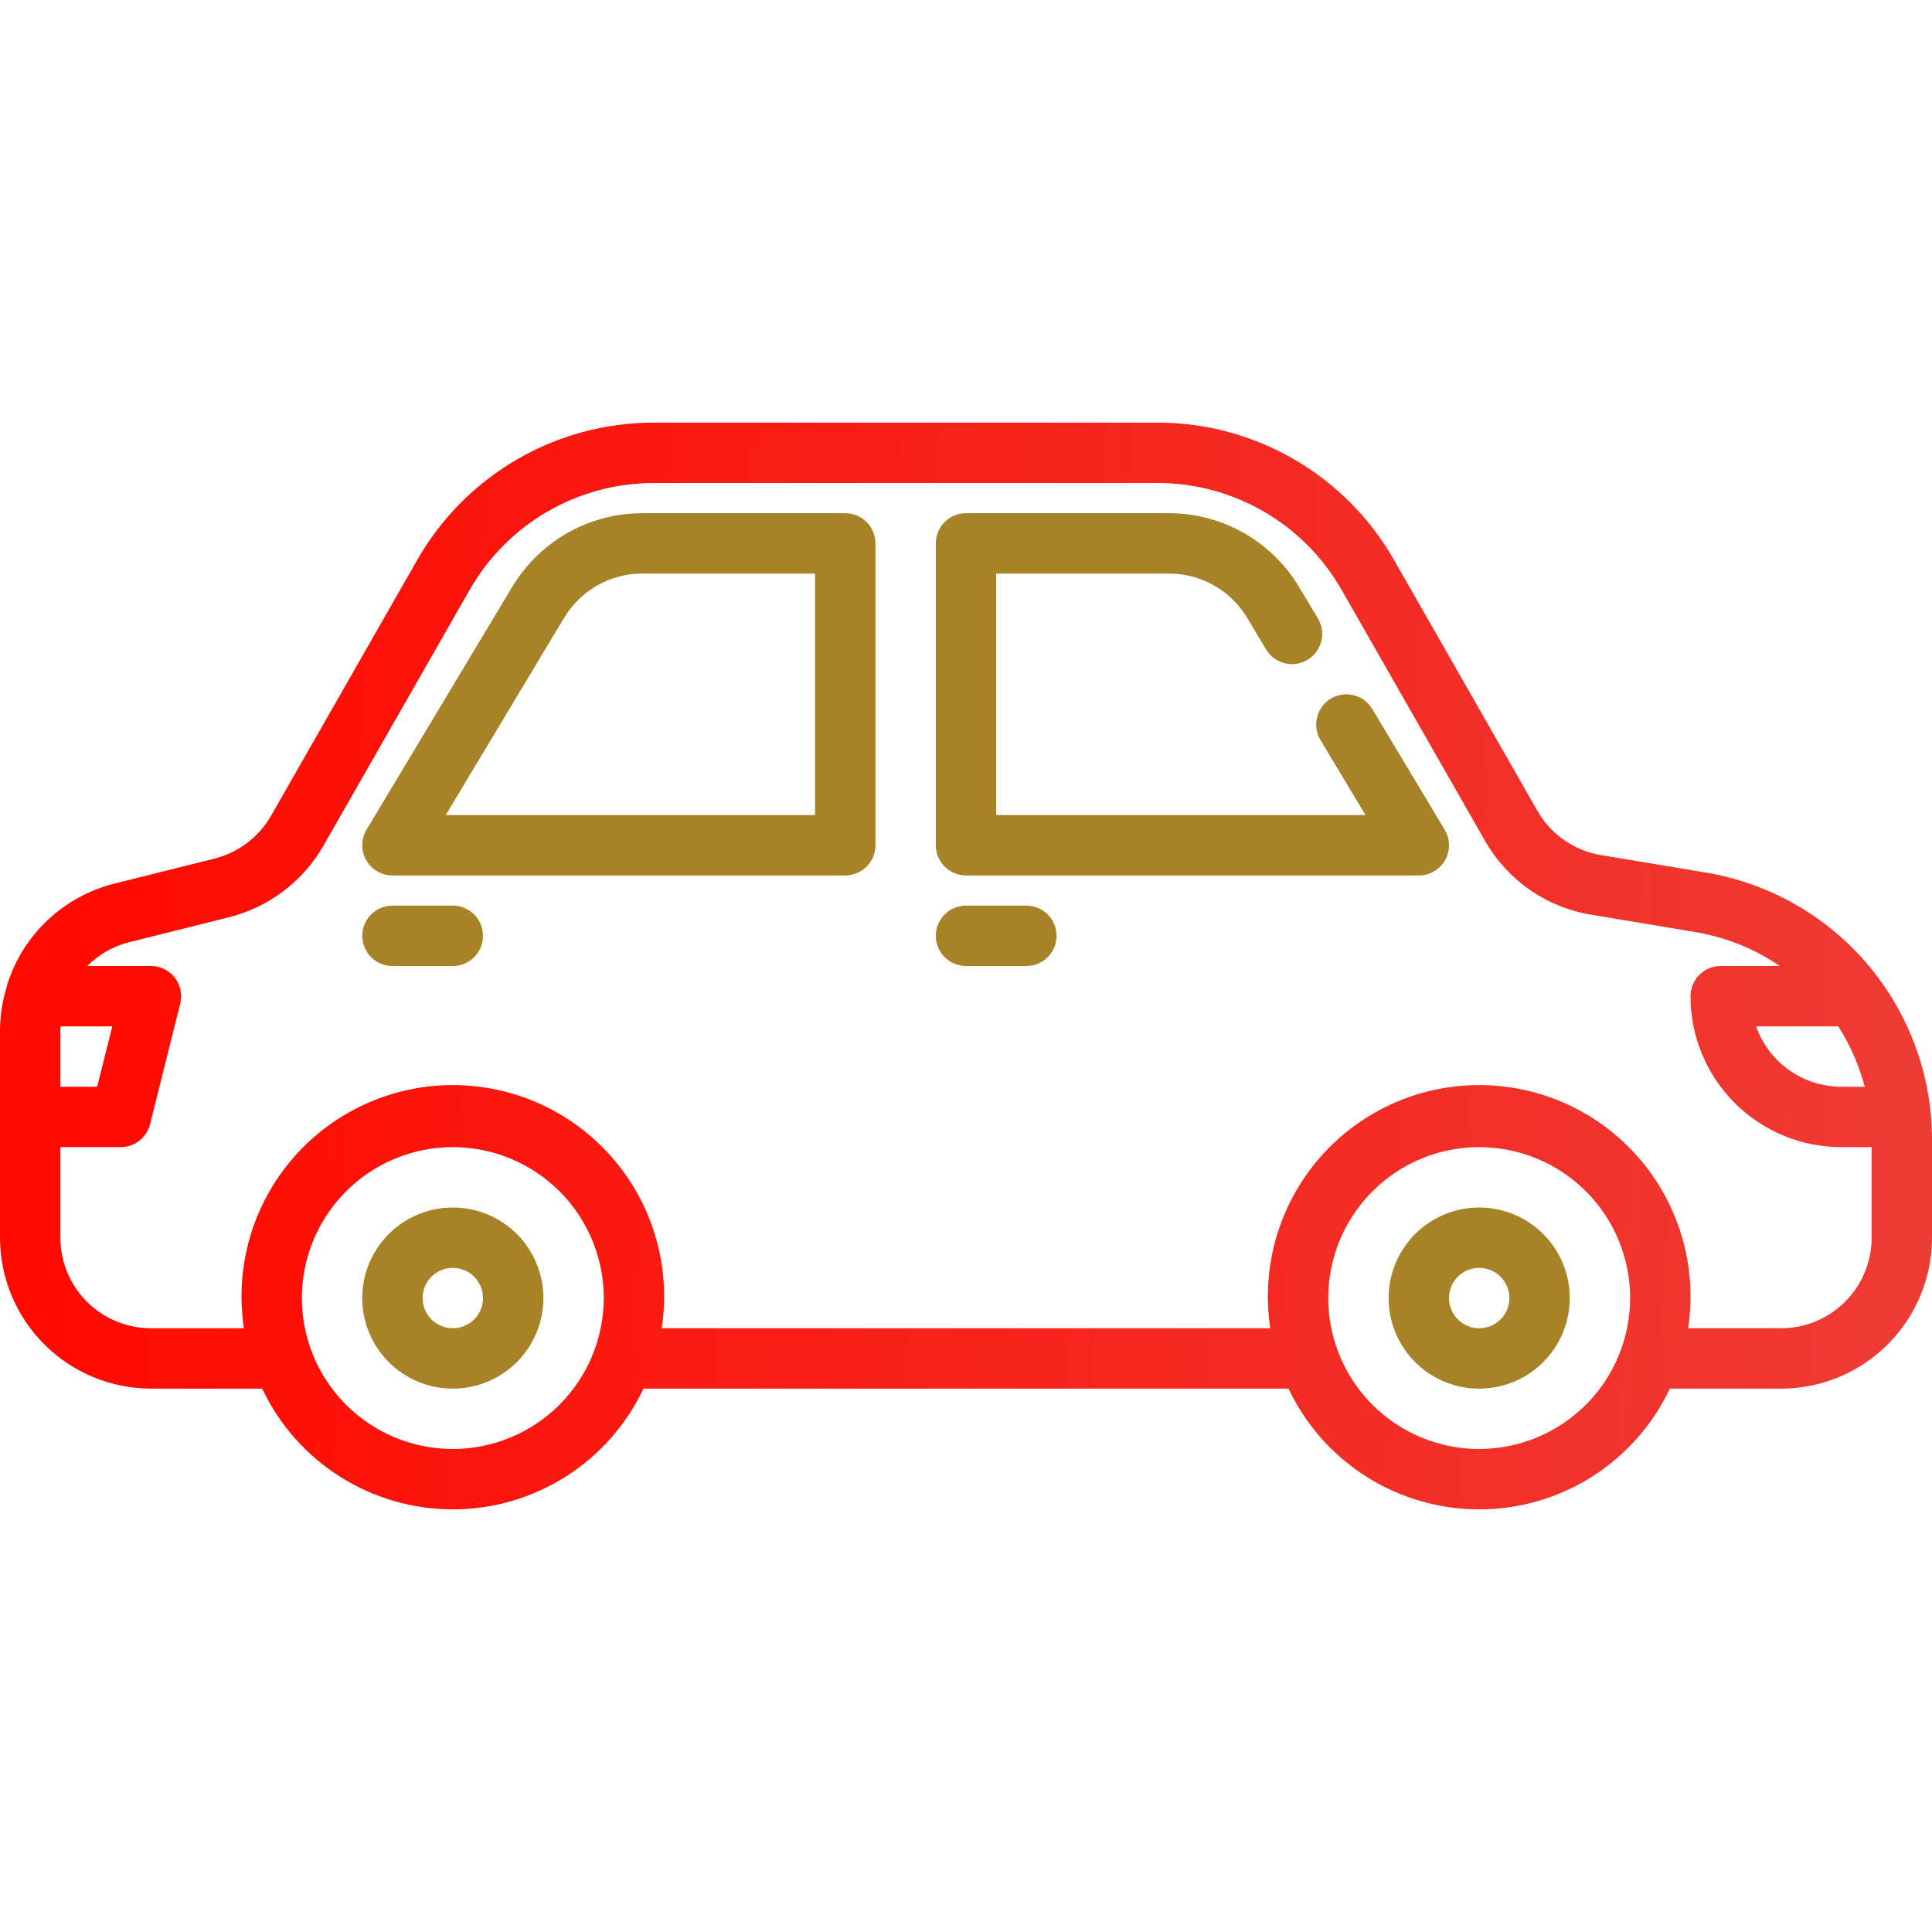 <svg width="80" height="80" viewBox="0 0 80 80" fill="none" xmlns="http://www.w3.org/2000/svg">
<g clip-path="url(#clip0_201_2618)">
<path d="M70.6 36.125L66.296 35.409C65.747 35.318 65.225 35.106 64.769 34.788C64.312 34.47 63.933 34.054 63.657 33.57L57.714 23.17C56.728 21.449 55.306 20.019 53.591 19.024C51.876 18.028 49.929 17.503 47.946 17.5H27.054C25.071 17.503 23.124 18.028 21.409 19.023C19.694 20.018 18.272 21.448 17.286 23.169L11.224 33.778C10.972 34.216 10.634 34.6 10.23 34.905C9.827 35.211 9.366 35.431 8.875 35.555L4.732 36.59C3.701 36.848 2.753 37.366 1.978 38.094C1.203 38.822 0.628 39.737 0.306 40.75C0.292 40.782 0.291 40.821 0.28 40.855C0.099 41.438 0.005 42.044 0 42.654L0 51.25C0.002 52.907 0.661 54.496 1.833 55.667C3.004 56.839 4.593 57.498 6.25 57.5H10.856C11.563 58.996 12.681 60.26 14.078 61.145C15.476 62.03 17.096 62.5 18.75 62.5C20.404 62.5 22.024 62.03 23.422 61.145C24.82 60.26 25.937 58.996 26.644 57.5H53.356C54.063 58.996 55.181 60.26 56.578 61.145C57.975 62.03 59.596 62.5 61.25 62.5C62.904 62.5 64.525 62.03 65.922 61.145C67.32 60.26 68.437 58.996 69.144 57.5H73.75C75.407 57.498 76.996 56.839 78.167 55.667C79.339 54.496 79.998 52.907 80 51.25V47.221C80.007 44.556 79.064 41.977 77.342 39.943C75.62 37.91 73.23 36.556 70.6 36.125ZM76.118 42.5C76.612 43.271 76.982 44.114 77.214 45H76.25C75.258 45 74.307 44.608 73.603 43.91C73.207 43.511 72.903 43.03 72.715 42.5H76.118ZM2.513 42.5H4.649L4.024 45H2.5V42.654C2.5 42.601 2.511 42.551 2.513 42.5ZM18.75 60C17.514 60 16.305 59.633 15.278 58.947C14.25 58.26 13.449 57.284 12.976 56.142C12.503 55 12.379 53.743 12.62 52.531C12.861 51.318 13.457 50.205 14.331 49.331C15.205 48.456 16.318 47.861 17.531 47.62C18.743 47.379 20 47.503 21.142 47.976C22.284 48.449 23.26 49.25 23.947 50.278C24.633 51.306 25 52.514 25 53.75C24.998 55.407 24.339 56.996 23.167 58.167C21.996 59.339 20.407 59.998 18.75 60ZM61.25 60C60.014 60 58.806 59.633 57.778 58.947C56.75 58.26 55.949 57.284 55.476 56.142C55.003 55 54.879 53.743 55.12 52.531C55.361 51.318 55.956 50.205 56.831 49.331C57.705 48.456 58.818 47.861 60.031 47.62C61.243 47.379 62.5 47.503 63.642 47.976C64.784 48.449 65.76 49.25 66.447 50.278C67.133 51.306 67.5 52.514 67.5 53.75C67.498 55.407 66.839 56.996 65.667 58.167C64.496 59.339 62.907 59.998 61.25 60ZM73.75 55H69.9C70.09 53.754 70.009 52.481 69.661 51.27C69.314 50.058 68.709 48.935 67.887 47.979C67.066 47.023 66.047 46.255 64.902 45.729C63.756 45.203 62.511 44.931 61.25 44.931C59.989 44.931 58.744 45.203 57.598 45.729C56.453 46.255 55.434 47.023 54.613 47.979C53.791 48.935 53.186 50.058 52.839 51.27C52.491 52.481 52.41 53.754 52.6 55H27.4C27.59 53.754 27.509 52.481 27.161 51.27C26.814 50.058 26.209 48.935 25.387 47.979C24.566 47.023 23.547 46.255 22.402 45.729C21.256 45.203 20.011 44.931 18.75 44.931C17.489 44.931 16.244 45.203 15.098 45.729C13.953 46.255 12.934 47.023 12.113 47.979C11.291 48.935 10.686 50.058 10.339 51.27C9.991 52.481 9.91 53.754 10.1 55H6.25C5.255 55 4.302 54.605 3.598 53.902C2.895 53.198 2.5 52.245 2.5 51.25V47.5H5C5.279 47.5 5.549 47.407 5.769 47.235C5.989 47.064 6.145 46.824 6.213 46.554L7.463 41.554C7.509 41.369 7.512 41.177 7.473 40.991C7.434 40.805 7.352 40.631 7.235 40.481C7.119 40.331 6.969 40.21 6.798 40.127C6.628 40.043 6.44 40 6.25 40H3.611C4.088 39.522 4.685 39.182 5.34 39.016L9.484 37.98C10.301 37.774 11.068 37.405 11.74 36.896C12.412 36.387 12.974 35.748 13.394 35.017L19.456 24.409C20.223 23.071 21.329 21.959 22.663 21.185C23.997 20.411 25.512 20.002 27.054 20H47.946C49.488 20.002 51.003 20.411 52.337 21.185C53.671 21.959 54.777 23.071 55.544 24.409L61.486 34.809C61.945 35.615 62.578 36.309 63.339 36.84C64.1 37.37 64.97 37.724 65.885 37.875L70.189 38.593C71.447 38.801 72.645 39.281 73.699 40H71.25C70.918 40 70.6 40.132 70.366 40.366C70.132 40.6 70 40.919 70 41.25C69.999 42.071 70.16 42.884 70.474 43.643C70.788 44.401 71.248 45.091 71.829 45.671C72.409 46.252 73.099 46.712 73.857 47.026C74.616 47.34 75.429 47.501 76.25 47.5H77.5V51.25C77.5 52.245 77.105 53.198 76.402 53.902C75.698 54.605 74.745 55 73.75 55Z" fill="url(#paint0_linear_201_2618)"/>
<path d="M56.822 29.356C56.652 29.072 56.375 28.867 56.053 28.787C55.732 28.707 55.391 28.757 55.107 28.928C54.823 29.099 54.618 29.375 54.538 29.697C54.457 30.019 54.508 30.36 54.679 30.644L56.542 33.75H41.25V23.75H48.419C49.066 23.752 49.702 23.92 50.266 24.239C50.829 24.558 51.3 25.017 51.635 25.571L52.428 26.894C52.598 27.178 52.875 27.383 53.197 27.463C53.518 27.543 53.859 27.493 54.143 27.322C54.427 27.151 54.632 26.875 54.712 26.553C54.793 26.231 54.742 25.89 54.571 25.606L53.778 24.284C53.22 23.36 52.434 22.596 51.496 22.065C50.557 21.533 49.497 21.253 48.419 21.25H40C39.669 21.25 39.35 21.382 39.116 21.616C38.882 21.851 38.75 22.169 38.75 22.5V35C38.75 35.331 38.882 35.65 39.116 35.884C39.35 36.118 39.669 36.25 40 36.25H58.75C58.971 36.25 59.188 36.191 59.38 36.08C59.571 35.968 59.729 35.808 59.838 35.615C59.947 35.423 60.003 35.205 60 34.984C59.997 34.762 59.935 34.546 59.821 34.356L56.822 29.356Z" fill="#A78227"/>
<path d="M35 21.25H26.581C25.502 21.253 24.443 21.533 23.504 22.065C22.566 22.596 21.78 23.36 21.222 24.284L15.178 34.356C15.065 34.546 15.003 34.762 15 34.984C14.997 35.205 15.053 35.423 15.162 35.615C15.271 35.808 15.429 35.968 15.62 36.08C15.811 36.191 16.029 36.25 16.25 36.25H35C35.331 36.25 35.649 36.118 35.884 35.884C36.118 35.65 36.25 35.331 36.25 35V22.5C36.25 22.169 36.118 21.851 35.884 21.616C35.649 21.382 35.331 21.25 35 21.25ZM33.75 33.75H18.457L23.365 25.571C23.699 25.017 24.171 24.558 24.734 24.239C25.298 23.92 25.934 23.752 26.581 23.75H33.75V33.75Z" fill="#A78227"/>
<path d="M42.5 37.5H40C39.669 37.5 39.35 37.632 39.116 37.866C38.882 38.1 38.75 38.419 38.75 38.75C38.75 39.081 38.882 39.4 39.116 39.634C39.35 39.868 39.669 40 40 40H42.5C42.831 40 43.15 39.868 43.384 39.634C43.618 39.4 43.75 39.081 43.75 38.75C43.75 38.419 43.618 38.1 43.384 37.866C43.15 37.632 42.831 37.5 42.5 37.5Z" fill="#A78227"/>
<path d="M18.75 37.5H16.25C15.918 37.5 15.601 37.632 15.366 37.866C15.132 38.1 15 38.419 15 38.75C15 39.081 15.132 39.4 15.366 39.634C15.601 39.868 15.918 40 16.25 40H18.75C19.081 40 19.399 39.868 19.634 39.634C19.868 39.4 20 39.081 20 38.75C20 38.419 19.868 38.1 19.634 37.866C19.399 37.632 19.081 37.5 18.75 37.5Z" fill="#A78227"/>
<path d="M61.25 50C60.508 50 59.783 50.22 59.167 50.632C58.55 51.044 58.069 51.63 57.785 52.315C57.502 53 57.427 53.754 57.572 54.482C57.717 55.209 58.074 55.877 58.598 56.402C59.123 56.926 59.791 57.283 60.518 57.428C61.246 57.573 62 57.498 62.685 57.215C63.37 56.931 63.956 56.45 64.368 55.833C64.78 55.217 65 54.492 65 53.75C65 52.755 64.605 51.802 63.902 51.098C63.198 50.395 62.245 50 61.25 50ZM61.25 55C61.003 55 60.761 54.927 60.556 54.789C60.35 54.652 60.19 54.457 60.095 54.228C60.001 54 59.976 53.749 60.024 53.506C60.072 53.264 60.191 53.041 60.366 52.866C60.541 52.691 60.764 52.572 61.006 52.524C61.249 52.476 61.5 52.501 61.728 52.595C61.957 52.69 62.152 52.85 62.289 53.056C62.427 53.261 62.5 53.503 62.5 53.75C62.5 54.081 62.368 54.4 62.134 54.634C61.9 54.868 61.581 55 61.25 55Z" fill="#A78227"/>
<path d="M18.75 50C18.008 50 17.283 50.22 16.667 50.632C16.05 51.044 15.569 51.63 15.286 52.315C15.002 53 14.927 53.754 15.072 54.482C15.217 55.209 15.574 55.877 16.098 56.402C16.623 56.926 17.291 57.283 18.018 57.428C18.746 57.573 19.5 57.498 20.185 57.215C20.87 56.931 21.456 56.45 21.868 55.833C22.28 55.217 22.5 54.492 22.5 53.75C22.5 52.755 22.105 51.802 21.402 51.098C20.698 50.395 19.745 50 18.75 50ZM18.75 55C18.503 55 18.261 54.927 18.055 54.789C17.85 54.652 17.69 54.457 17.595 54.228C17.5 54 17.476 53.749 17.524 53.506C17.572 53.264 17.691 53.041 17.866 52.866C18.041 52.691 18.264 52.572 18.506 52.524C18.749 52.476 19 52.501 19.228 52.595C19.457 52.69 19.652 52.85 19.789 53.056C19.927 53.261 20 53.503 20 53.75C20 54.081 19.868 54.4 19.634 54.634C19.399 54.868 19.081 55 18.75 55Z" fill="#A78227"/>
</g>
<defs>
<linearGradient id="paint0_linear_201_2618" x1="78.812" y1="58.587" x2="-0.667" y2="55.538" gradientUnits="userSpaceOnUse">
<stop stop-color="#EE3B34"/>
<stop offset="0.964" stop-color="#FF0A00"/>
</linearGradient>
<clipPath id="clip0_201_2618">
<rect width="80" height="80" fill="white"/>
</clipPath>
</defs>
</svg>
